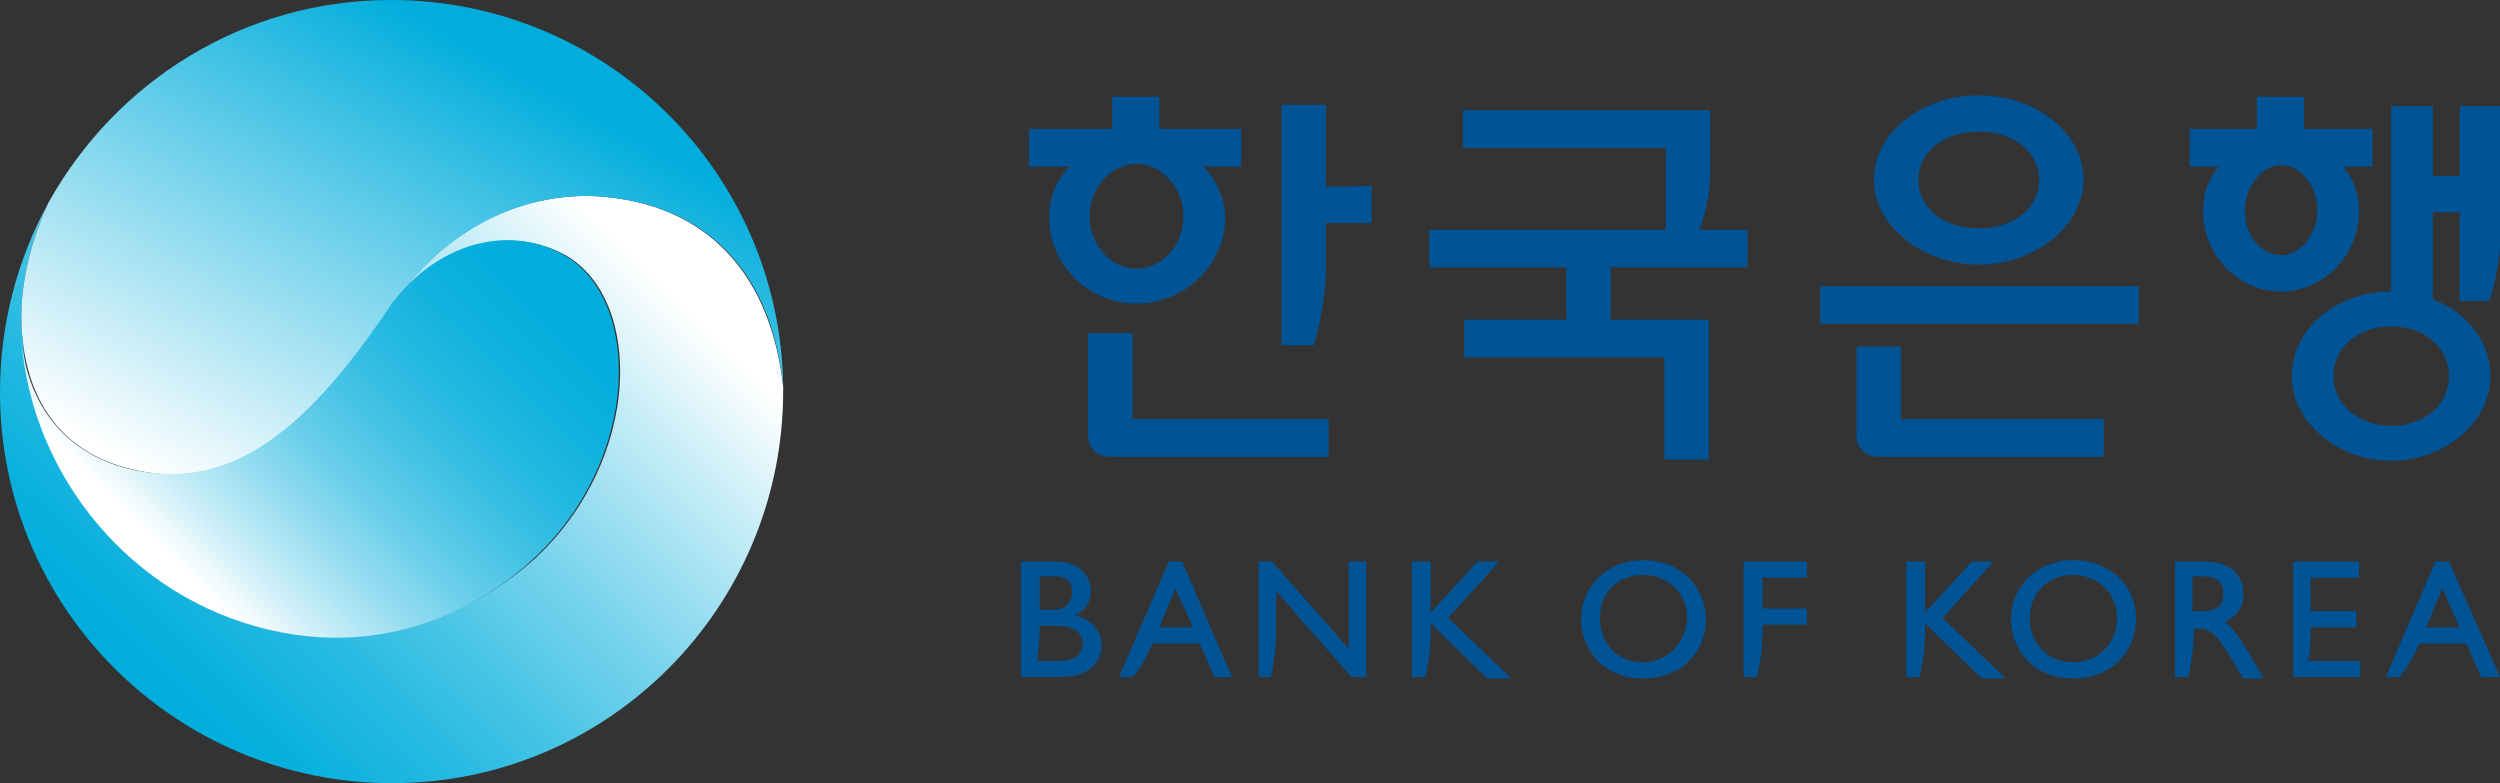 <?xml version="1.0" encoding="utf-8"?>
<!-- Generator: Adobe Illustrator 22.0.0, SVG Export Plug-In . SVG Version: 6.00 Build 0)  -->
<svg version="1.1" id="Layer_1" xmlns="http://www.w3.org/2000/svg" xmlns:xlink="http://www.w3.org/1999/xlink" x="0px" y="0px"
	 viewBox="0 0 186.1 58.3" style="enable-background:new 0 0 186.1 58.3;" xml:space="preserve">
<rect x="0" y="0" width="186.1" height="58.3" fill="#333333" stroke="none"/>
<style type="text/css">
	.st0{fill:url(#SVGID_1_);}
	.st1{fill:url(#SVGID_2_);}
	.st2{fill:url(#SVGID_3_);}
	.st3{fill:#005496;}
</style>
<g>
	<g>
		
			<linearGradient id="SVGID_1_" gradientUnits="userSpaceOnUse" x1="131.353" y1="-765.585" x2="105.253" y2="-739.484" gradientTransform="matrix(1.468 -4.300000e-03 4.300000e-03 1.468 -142.289 1135.958)">
			<stop  offset="0.1" style="stop-color:#FFFFFF"/>
			<stop  offset="0.253" style="stop-color:#C6EDF7"/>
			<stop  offset="0.457" style="stop-color:#80D6EE"/>
			<stop  offset="0.641" style="stop-color:#49C5E6"/>
			<stop  offset="0.799" style="stop-color:#21B8E1"/>
			<stop  offset="0.924" style="stop-color:#09B0DD"/>
			<stop  offset="1" style="stop-color:#00ADDC"/>
		</linearGradient>
		<path class="st0" d="M58.3,28.8c-0.9-8.1-5.4-13.7-14-14.2c-4.7-0.2-10.5,1.7-14.8,7.7c3.6-4.5,8.8-5.4,12.6-3.3
			c5.8,3.3,5.7,15.2-2.3,22.6c-2,1.8-9.2,7.6-19.6,5.3C9.7,44.5,2.4,35.3,1.7,25.4l0,0C1.3,22.2,2,18.6,3.6,15.1
			C1.3,19.3,0,24.1,0,29.2c0,16.1,13.1,29.1,29.2,29.1c16.1,0,29.1-13.1,29.1-29.2C58.3,29,58.3,28.9,58.3,28.8z"/>
		
			<linearGradient id="SVGID_2_" gradientUnits="userSpaceOnUse" x1="505.039" y1="-745.845" x2="518.348" y2="-769.558" gradientTransform="matrix(1.468 -4.300000e-03 4.300000e-03 1.468 -717.579 1137.638)">
			<stop  offset="0" style="stop-color:#FFFFFF"/>
			<stop  offset="1" style="stop-color:#00ADDC"/>
		</linearGradient>
		<path class="st1" d="M29.1,0C18.1,0,8.6,6.1,3.6,15.1C2,18.6,1.3,22.2,1.7,25.4c0.5,4.6,3,8.3,8,9.5c7.1,1.8,12.8-2.2,19.3-11.9
			c0.2-0.2,0.3-0.4,0.5-0.7c4.4-6,10.2-7.9,14.8-7.7c8.6,0.5,13.2,6,14,14.2C58.1,12.8,45.1,0,29.1,0z"/>
		
			<linearGradient id="SVGID_3_" gradientUnits="userSpaceOnUse" x1="106.789" y1="-744.372" x2="125.446" y2="-763.03" gradientTransform="matrix(1.468 -4.300000e-03 4.300000e-03 1.468 -142.289 1135.958)">
			<stop  offset="5.000000e-02" style="stop-color:#FFFFFF"/>
			<stop  offset="0.155" style="stop-color:#CBEEF8"/>
			<stop  offset="0.277" style="stop-color:#96DDF1"/>
			<stop  offset="0.401" style="stop-color:#68CEEA"/>
			<stop  offset="0.524" style="stop-color:#43C2E5"/>
			<stop  offset="0.646" style="stop-color:#25B9E1"/>
			<stop  offset="0.767" style="stop-color:#11B2DE"/>
			<stop  offset="0.886" style="stop-color:#04AEDD"/>
			<stop  offset="1" style="stop-color:#00ADDC"/>
		</linearGradient>
		<path class="st2" d="M9.6,34.9c-4.9-1.2-7.5-4.9-8-9.5l0,0c0.8,10,8.1,19.1,18.5,21.5c10.4,2.4,17.6-3.4,19.6-5.3
			c8-7.4,8.1-19.3,2.3-22.6c-3.8-2.2-9-1.2-12.6,3.3c-0.2,0.2-0.3,0.4-0.5,0.7C22.4,32.6,16.8,36.6,9.6,34.9z"/>
	</g>
	<path class="st3" d="M122.3,41.7c-2.6,0-4.6,1.9-4.6,4.4c0,2.2,1.6,4.4,4.6,4.4c3.1,0,4.7-2.2,4.7-4.4
		C126.9,43.5,125,41.7,122.3,41.7 M122.3,49.3c-1.9,0-3.2-1.4-3.2-3.3c0-1.9,1.3-3.2,3.2-3.2c1.9,0,3.3,1.4,3.3,3.2
		C125.5,47.9,124.1,49.3,122.3,49.3z"/>
	<path class="st3" d="M129.8,41.8v8.6h1l0,0c0.2-0.9,0.4-2.1,0.4-3.4v-0.5h3.3v-1.2h-3.3V43h3.3v-1.2H129.8"/>
	<path class="st3" d="M80,45.8c0.8-0.4,1.2-0.9,1.2-1.8c0-1.1-0.8-2.2-2.7-2.2H76v8.6h3c2.2,0,3-1.3,3-2.3
		C82,46.9,81.2,46.1,80,45.8 M78.1,45.4c0,0-0.7,0-0.7,0c0,0,0-2.4,0-2.5c0,0,1,0,1,0c1.2,0,1.4,0.6,1.4,1.1
		C79.8,45,79.3,45.4,78.1,45.4z M80.6,47.9c0,0.5-0.2,1.3-1.8,1.3c0,0-1.6,0-1.6,0c0.1-0.7,0.2-1.6,0.2-2.6c0,0,1.4,0,1.4,0
		C79.9,46.6,80.6,47.1,80.6,47.9z"/>
	<path class="st3" d="M88.8,46.7h-2.5l1.2-2.9L88.8,46.7 M88,41.8h-1l-3.7,8.6h1c0.5-0.5,1-1.4,1.5-2.5h3.5l1.1,2.5h1.3L88,41.8z"/>
	<path class="st3" d="M100.4,41.8v6.5l-5.7-6.5h-1v8.6h0.9l0,0c0.2-0.9,0.4-2.1,0.4-3.4v-3l5.6,6.4h1.1v-8.6H100.4"/>
	<path class="st3" d="M111.6,41.8H110l-3.5,3.8v-3.8h-1.4v8.6h1l0,0c0.2-0.9,0.4-2.1,0.4-3.4v-0.6l4.2,4.1h1.8l-4.7-4.5L111.6,41.8"
		/>
	<path class="st3" d="M154.3,41.7c-2.6,0-4.6,1.9-4.6,4.4c0,2.2,1.6,4.4,4.6,4.4c3.1,0,4.7-2.2,4.7-4.4
		C159,43.5,157,41.7,154.3,41.7 M154.3,49.3c-1.9,0-3.2-1.4-3.2-3.3c0-1.9,1.4-3.2,3.2-3.2c1.9,0,3.3,1.4,3.3,3.2
		C157.6,47.9,156.2,49.3,154.3,49.3z"/>
	<path class="st3" d="M172,46.7c0,0,3.4,0,3.4,0v-1.2c0,0-3.4,0-3.4,0c0,0,0-2.4,0-2.5c0.1,0,3.6,0,3.6,0v-1.2h-4.9v8.6h5v-1.2
		c0,0-3.8,0-3.9,0C172,48.5,172,47.6,172,46.7"/>
	<path class="st3" d="M183.1,46.7h-2.5l1.2-2.9L183.1,46.7 M182.3,41.8h-1l-3.7,8.6h1c0.5-0.5,1-1.4,1.5-2.5h3.5l1.1,2.5h1.4
		L182.3,41.8z"/>
	<path class="st3" d="M148.4,41.8h-1.6l-3.5,3.8v-3.8h-1.4v8.6h1l0,0c0.2-0.9,0.4-2.1,0.4-3.4v-0.6l4.2,4.1h1.8l-4.7-4.5L148.4,41.8
		"/>
	<path class="st3" d="M165.5,44.2c0,0.4-0.1,0.7-0.3,0.9c-0.3,0.3-0.7,0.4-1.3,0.4c0,0-0.7,0-0.7,0c0-0.1,0-2.5,0-2.6
		c0,0,0.7,0,0.7,0C165,42.9,165.5,43.3,165.5,44.2L165.5,44.2 M167.4,48.6c-0.6-1-1.1-1.8-1.8-2.3c0.9-0.4,1.4-1.1,1.4-2.1
		c0-1.5-1.1-2.4-2.9-2.4h-2.2v8.6h1l0,0c0.2-0.9,0.4-2.1,0.4-3.4c0,0,0-0.2,0-0.2c0,0,0.4,0,0.4,0c0.6,0,1.1,0.1,2.2,1.9l1.1,1.8
		h1.5L167.4,48.6z"/>
	<path class="st3" d="M123.9,34.2h3.3V23.8h-7.3v-3.9c0.1,0,10.2,0,10.2,0v-2.8h-23.7v2.8c0,0,10.1,0,10.2,0v3.9h-7.6v2.8h14.9V34.2
		"/>
	<path class="st3" d="M124,10.9V18h2c0,0,1.3-1.9,1.3-5.2c0-3.3,0-4.6,0-4.6h-18.4v2.8H124"/>
	<rect x="135.5" y="21.3" class="st3" width="23.7" height="2.8"/>
	<path class="st3" d="M141.5,31.2c0-0.1,0-5.4,0-5.4h-3.3v6.7c0,0.8,0.7,1.5,1.5,1.5h16.9v-2.8C156.6,31.2,141.6,31.2,141.5,31.2"/>
	<path class="st3" d="M147.3,7.1c-4.3,0-7.8,2.8-7.8,6.3c0,3.4,3.6,6.3,7.8,6.3c4.2,0,7.8-2.9,7.8-6.3
		C155.1,9.9,151.6,7.1,147.3,7.1 M147.3,17c-2.6,0-4.5-1.5-4.5-3.6c0-2.1,1.9-3.6,4.5-3.6c2.6,0,4.5,1.5,4.5,3.6
		C151.8,15.5,149.9,17,147.3,17z"/>
	<path class="st3" d="M84.3,31.2c0-0.1,0-6.4,0-6.4H81v7.7c0,0.8,0.7,1.5,1.5,1.5h16.4v-2.8C98.9,31.2,84.4,31.2,84.3,31.2"/>
	<path class="st3" d="M98.7,13.9c0-0.1,0-6.1,0-6.1h-3.3v17.9h2.4c0,0,0.9-2.8,0.9-5.9c0-2.2,0-3.2,0-3.2c0.1,0,3.4,0,3.4,0v-2.8
		C102.1,13.9,98.8,13.9,98.7,13.9"/>
	<path class="st3" d="M86.3,9.6V7.2h-3.5v2.4h-6.2v2.8h5c0,0,2.7-0.8,2.9-0.8c0,0,2.9,0.8,2.9,0.8h5V9.6H86.3"/>
	<path class="st3" d="M84.6,10.6c-3.9,0-6.5,2.3-6.5,5.6c0,3.5,2.9,6.4,6.5,6.4c3.6,0,6.6-2.9,6.6-6.4
		C91.1,12.9,88.4,10.6,84.6,10.6 M84.6,20c-1.9,0-3.5-1.8-3.5-3.9c0-2.1,1.6-3.9,3.5-3.9c1.9,0,3.5,1.8,3.5,3.9
		C88.1,18.3,86.5,20,84.6,20z"/>
	<path class="st3" d="M183.1,7.9v5.2h-2V7.9H178v14.6h3.1v-6.7h2v6.6h2.2c0,0,0.9-2.4,0.9-5.9c0-3,0-8.6,0-8.6H183.1"/>
	<path class="st3" d="M171.5,9.6V7.2H168v2.4h-5v2.8h3.9c0,0,2.7-0.8,2.9-0.8c0,0,2.9,0.8,2.9,0.8h3.9V9.6H171.5"/>
	<path class="st3" d="M169.8,10.5c-3.4,0-5.8,2.1-5.8,5.2c0,3.3,2.6,6,5.8,6c3.2,0,5.8-2.7,5.8-6C175.6,12.6,173.2,10.5,169.8,10.5
		 M169.8,19c-1.5,0-2.7-1.5-2.7-3.3c0-1.8,1.3-3.4,2.7-3.4c1.5,0,2.7,1.5,2.7,3.4C172.5,17.5,171.2,19,169.8,19z"/>
	<path class="st3" d="M178,21.7c-4.1,0-7.4,2.8-7.4,6.3c0,3.4,3.4,6.3,7.4,6.3c4,0,7.4-2.9,7.4-6.3C185.4,24.5,182.1,21.7,178,21.7
		 M178,31.7c-2.4,0-4.3-1.6-4.3-3.7c0-2.1,1.8-3.7,4.3-3.7c2.5,0,4.3,1.6,4.3,3.7C182.3,30.1,180.5,31.7,178,31.7z"/>
</g>
</svg>
